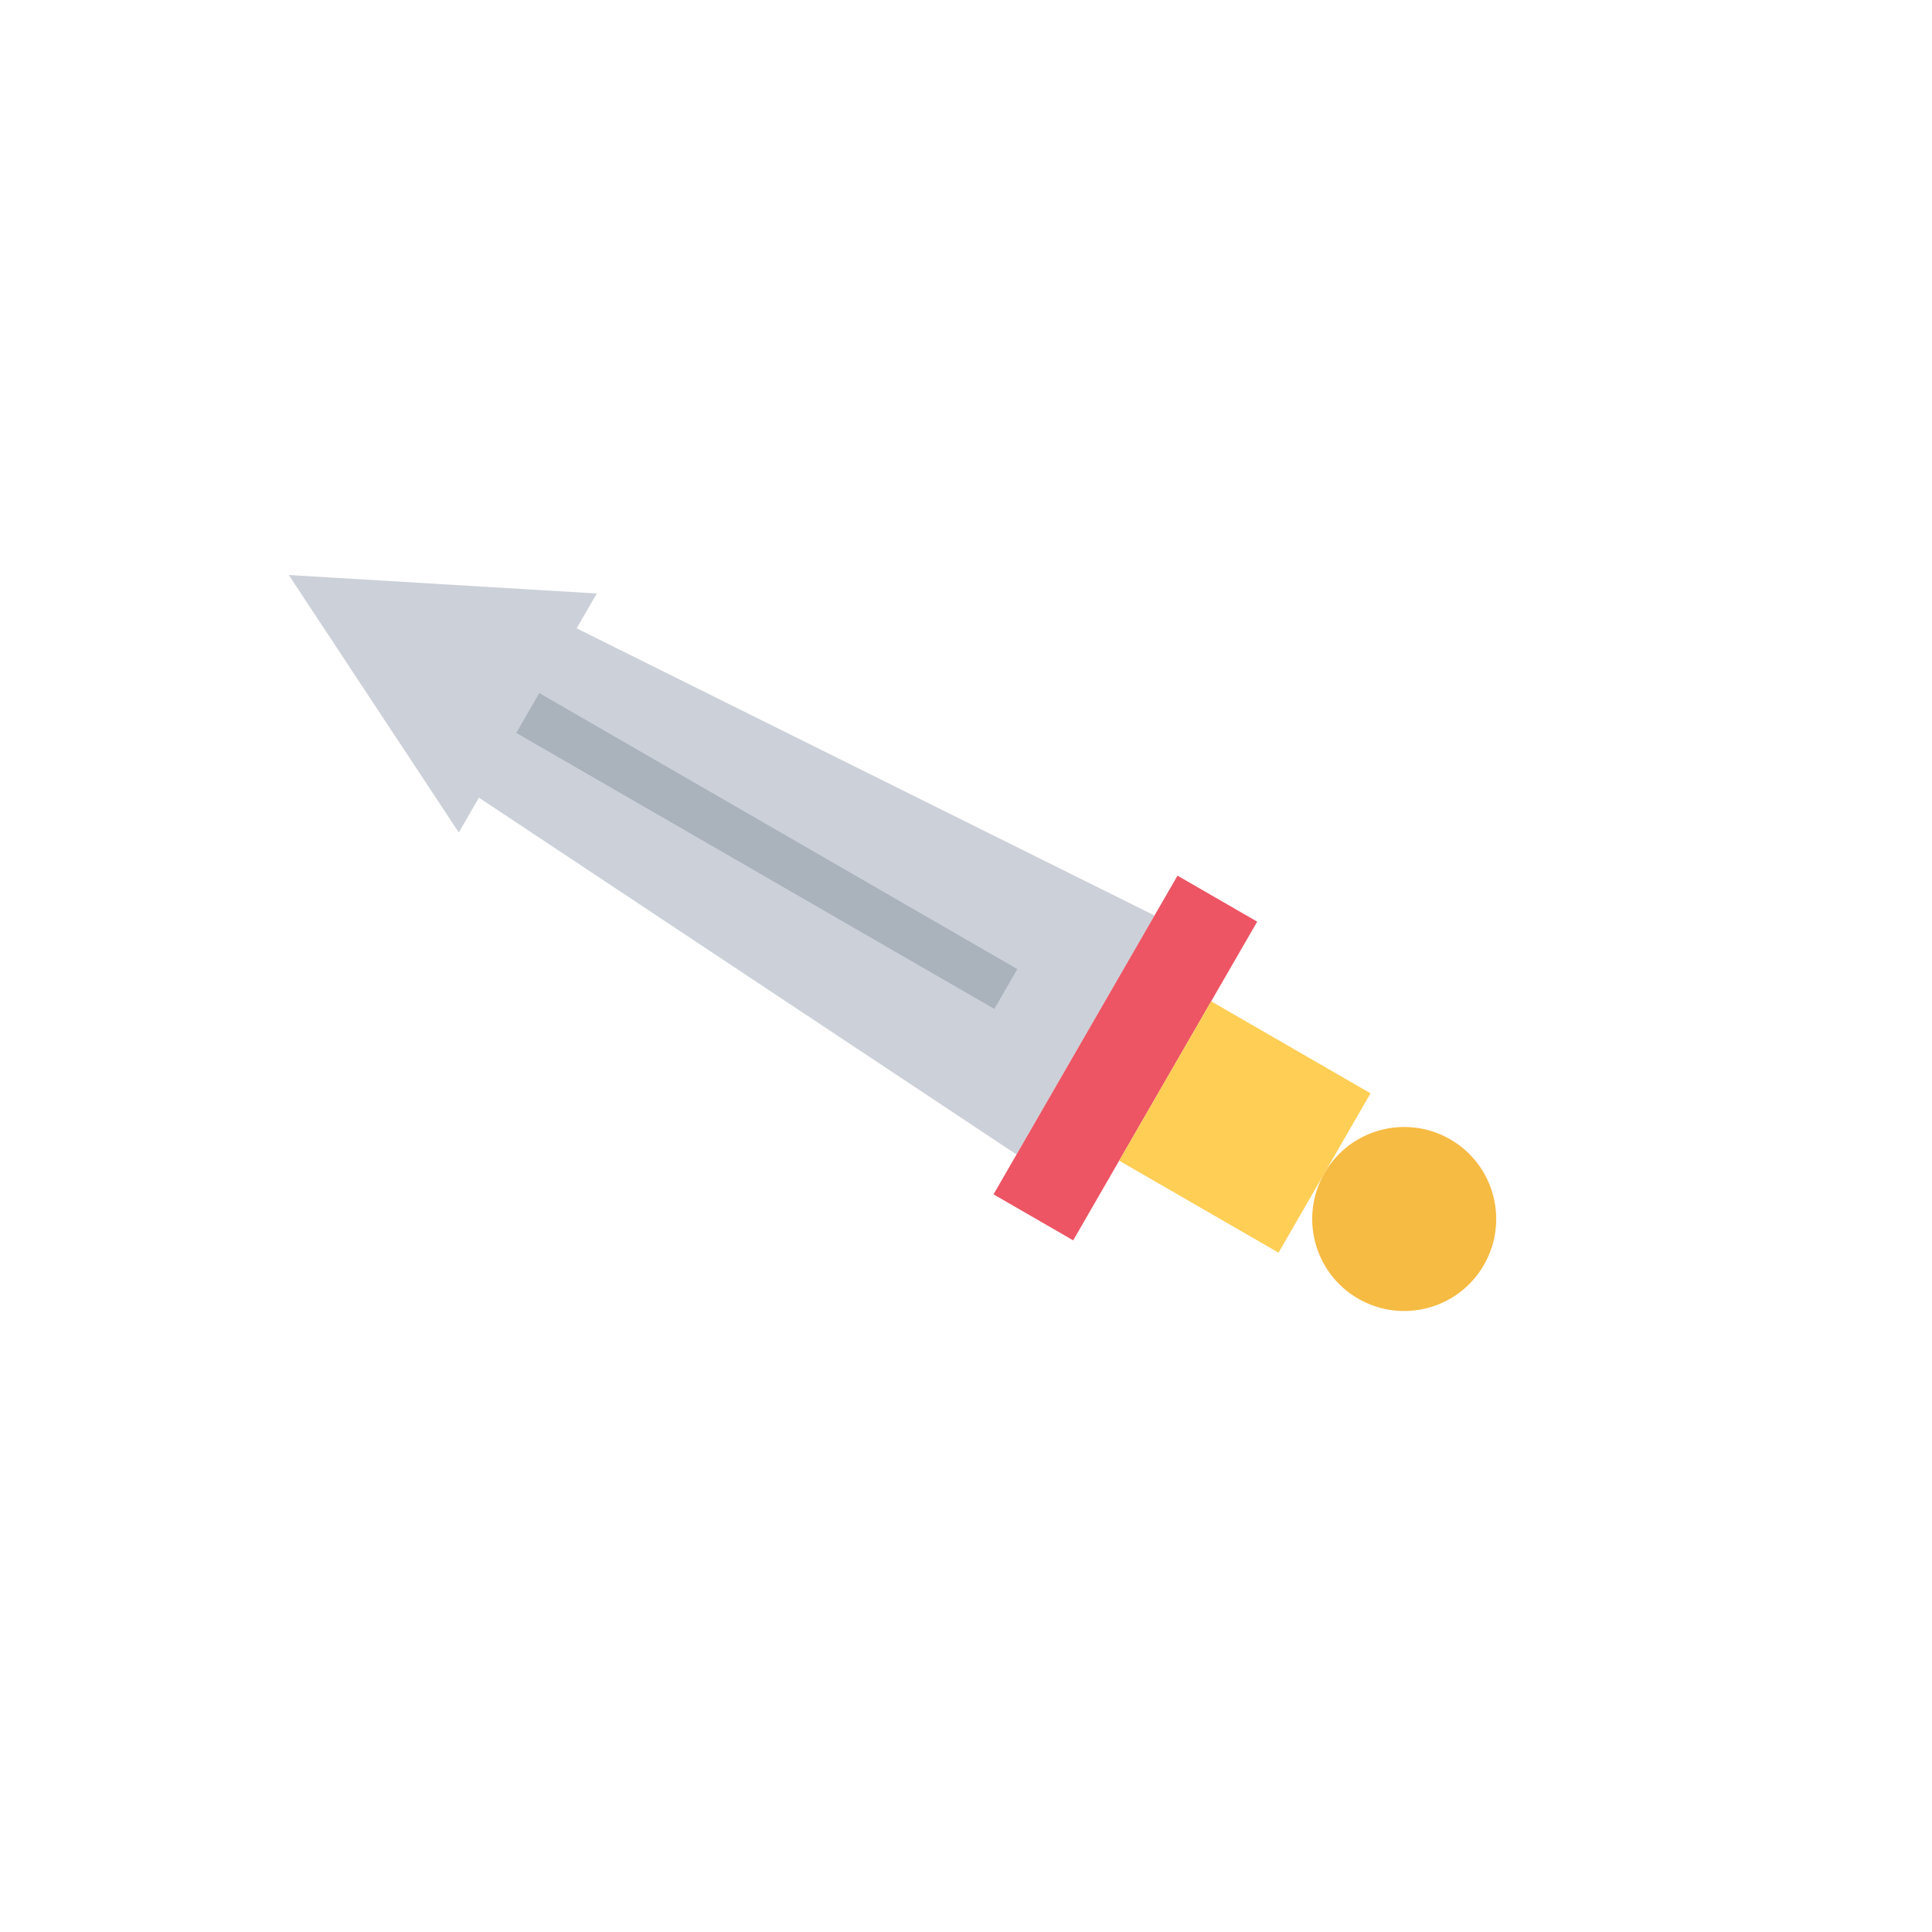 <svg xmlns="http://www.w3.org/2000/svg" width="42" height="42" viewBox="0 0 42 42">
  <g transform="rotate(-60, 21, 21)">
    <polygon points="21,4 18,10 24,10" fill="#CCD1D9"/> <!-- Sword Tip -->
    <path d="M19 8L23 8L24 24L18 24Z" fill="#CCD1D9"/>
    <path d="M20.5 10L21.5 10L21.5 22L20.5 22Z" fill="#AAB2BC"/>
    <path d="M17 24L25 24L25 26L17 26Z" fill="#ED5564"/>
    <path d="M19 26L23 26L23 30L19 30Z" fill="#FFCE54"/>
    <circle cx="21" cy="32" r="2" fill="#F6BB42"/>
  </g>
</svg> 